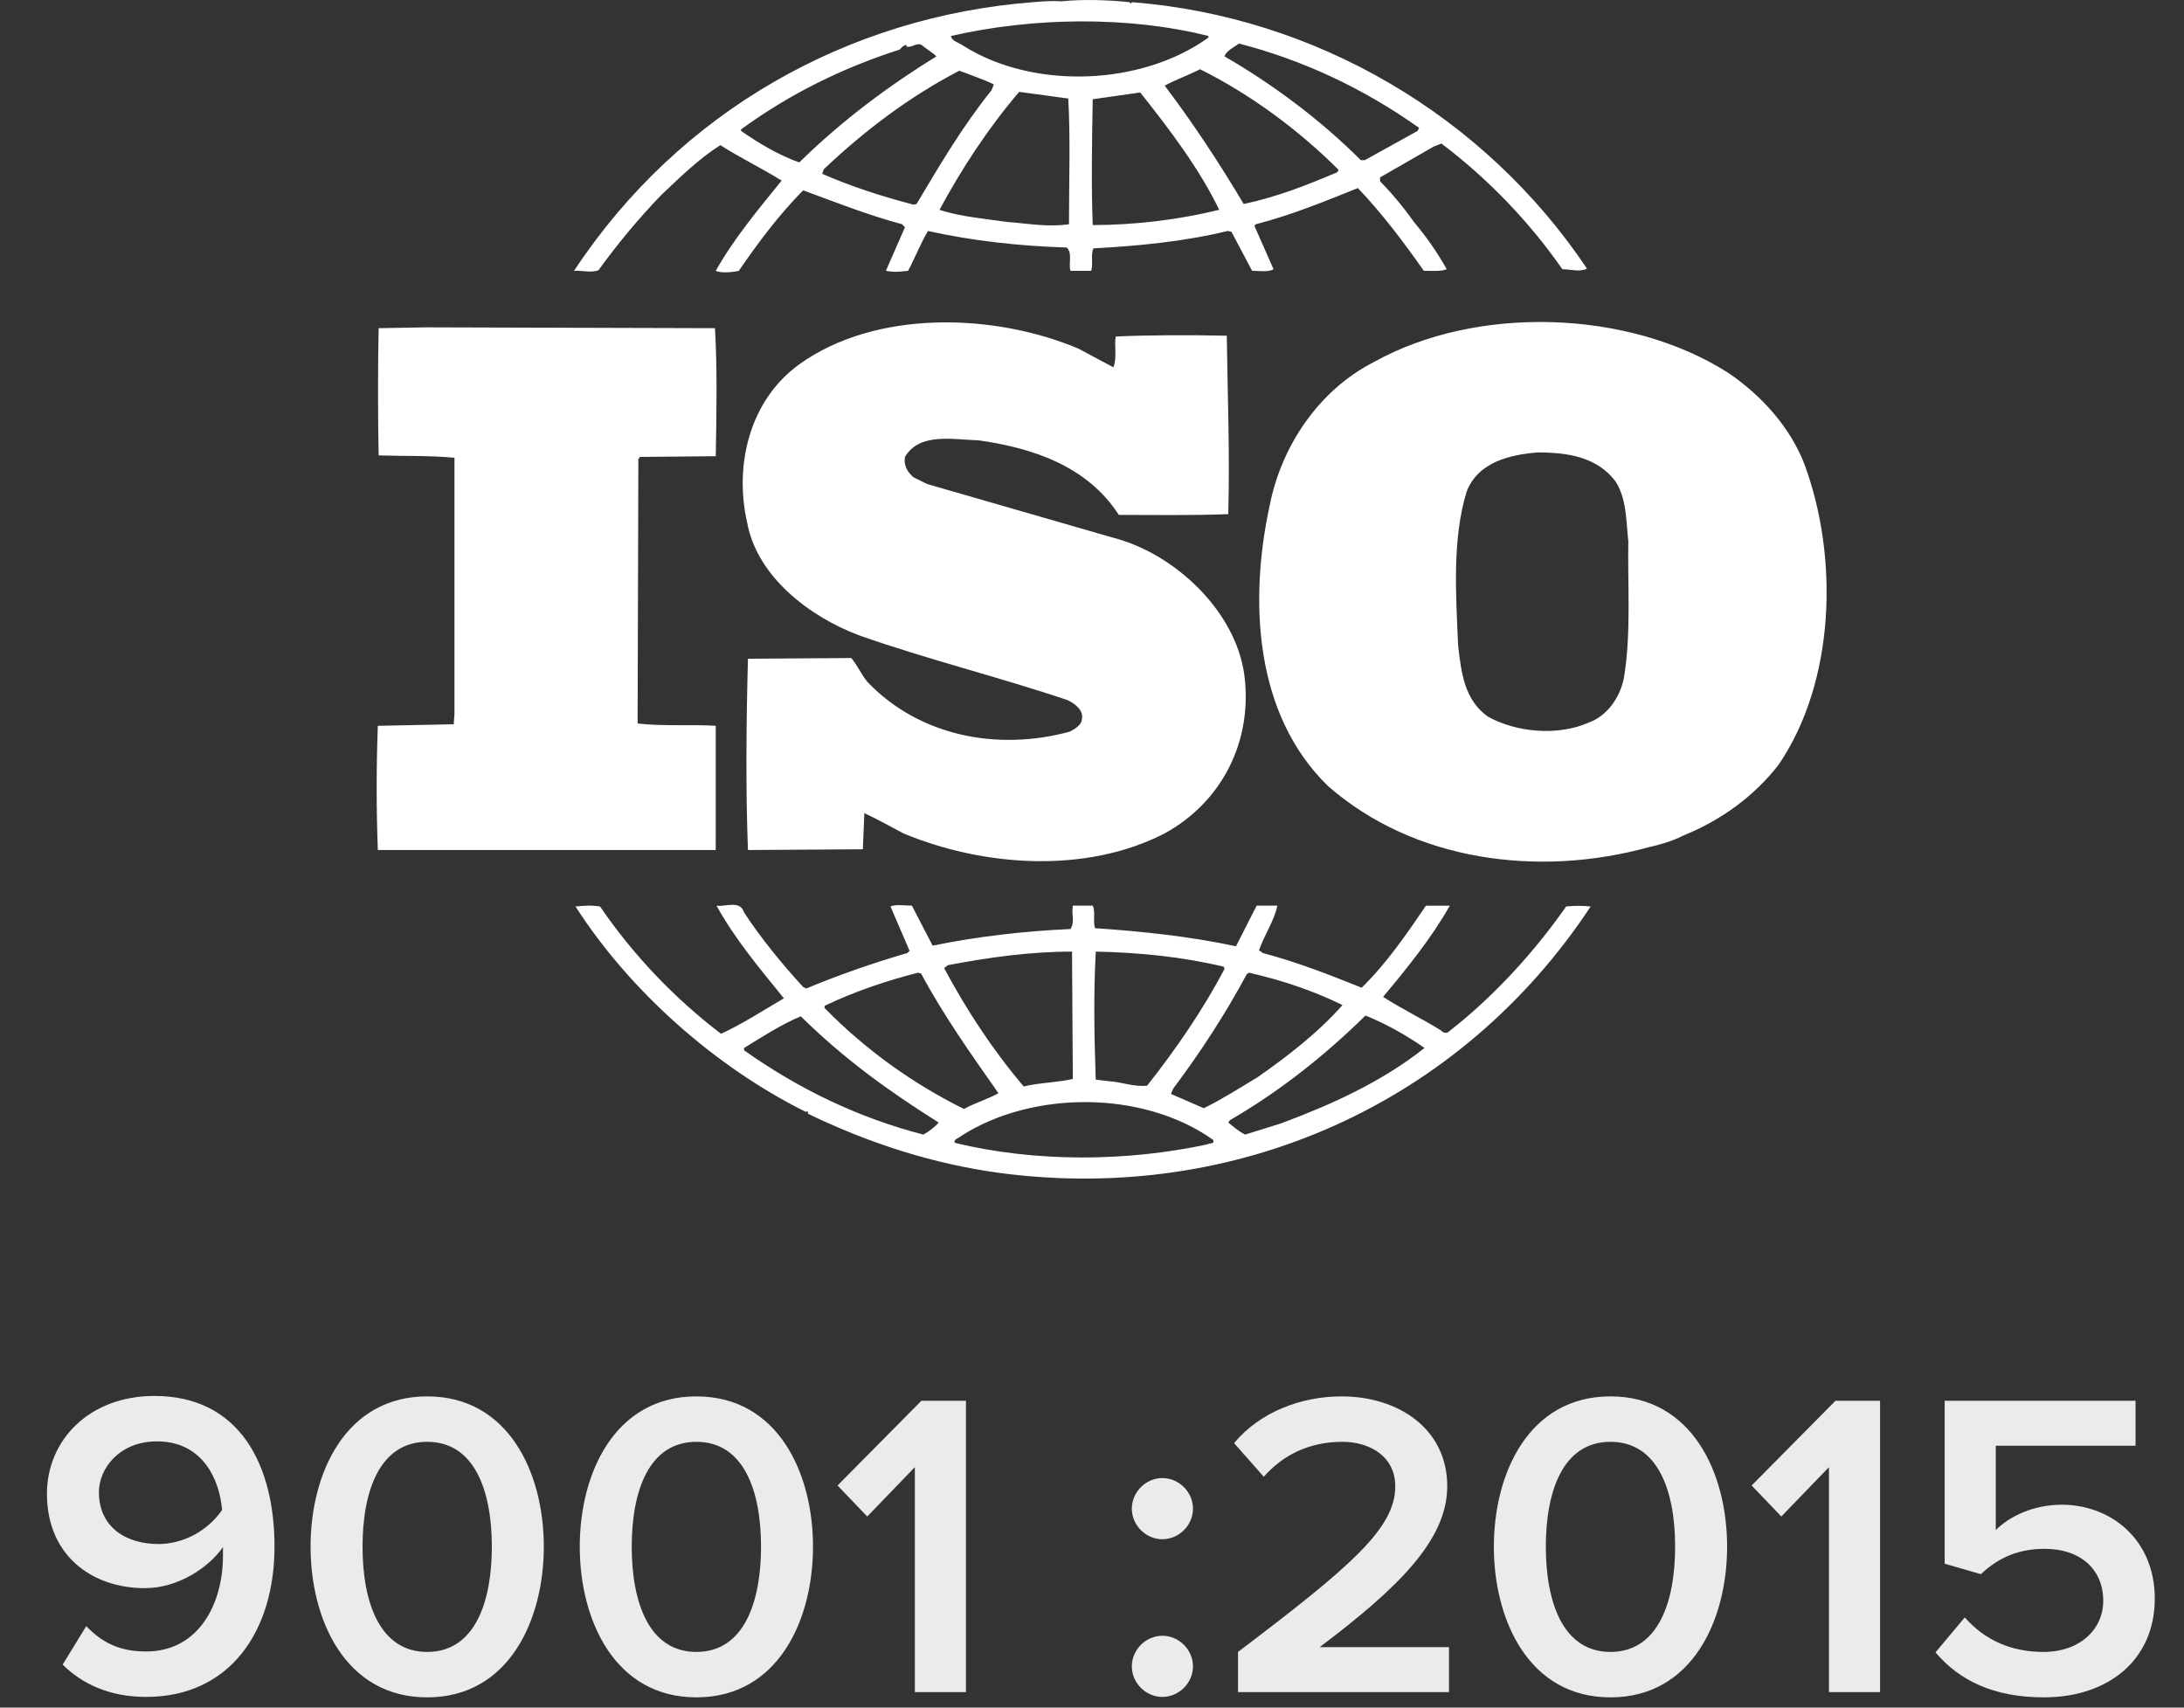<svg width="55" height="43" viewBox="0 0 55 43" fill="none" xmlns="http://www.w3.org/2000/svg">
<rect x="0" y="0" width="55" height="43" fill="#333333" stroke="none"/>
<g clip-path="url(#clip0_3808_21089)">
<path d="M45.444 11.697C45.096 10.785 44.383 9.97 43.514 9.383C41.006 7.79 37.184 7.677 34.6 9.116C33.191 9.835 32.265 11.257 31.976 12.721C31.453 15.127 31.588 17.989 33.442 19.792C35.603 21.687 38.748 22.105 41.545 21.327C41.678 21.302 42.099 21.195 42.39 21.041L42.472 21.006C43.34 20.645 44.169 20.058 44.787 19.262C46.215 17.174 46.312 14.047 45.444 11.697ZM40.89 17.099C40.791 17.555 40.484 18.028 40.001 18.199C39.23 18.538 38.188 18.444 37.474 18.048C36.876 17.629 36.798 16.929 36.721 16.265C36.663 14.958 36.569 13.574 36.935 12.379C37.222 11.639 38.013 11.449 38.729 11.393C39.481 11.393 40.213 11.507 40.678 12.114C40.967 12.549 40.949 13.118 41.006 13.63C40.986 14.71 41.083 15.998 40.89 17.099ZM18.025 18.276C17.388 18.238 16.674 18.293 16.057 18.218L16.076 11.562L16.115 11.506L18.025 11.488C18.045 10.407 18.064 9.248 18.005 8.264L10.732 8.243L9.535 8.264C9.515 9.268 9.515 10.443 9.535 11.468C10.191 11.488 10.807 11.468 11.445 11.527V17.973L11.426 18.238L9.515 18.277C9.476 19.319 9.476 20.363 9.515 21.405H18.024L18.025 18.276ZM39.441 22.826C38.632 23.984 37.609 25.102 36.492 25.972C36.452 26.032 36.336 26.009 36.299 25.954C35.816 25.652 35.295 25.404 34.831 25.102C35.449 24.363 36.047 23.624 36.511 22.806H35.91C35.431 23.51 34.928 24.249 34.291 24.872C33.442 24.532 32.671 24.229 31.802 23.999L31.706 23.927C31.841 23.544 32.091 23.184 32.168 22.805H31.647L31.126 23.829C29.989 23.583 28.734 23.449 27.577 23.374C27.518 23.204 27.595 22.957 27.518 22.805H27.017C26.977 23.033 27.075 23.205 26.959 23.394C25.762 23.449 24.605 23.583 23.487 23.813L22.964 22.805C22.773 22.805 22.558 22.768 22.425 22.825L22.906 23.944L22.849 23.999C21.984 24.25 21.134 24.547 20.302 24.892L20.225 24.853C19.684 24.265 19.163 23.623 18.738 22.978C18.642 22.654 18.256 22.844 18.044 22.806C18.505 23.641 19.124 24.379 19.741 25.139C19.22 25.443 18.701 25.783 18.158 26.032C16.978 25.133 15.949 24.051 15.111 22.827C14.879 22.79 14.726 22.806 14.493 22.827C15.882 24.988 18.044 26.884 20.301 28.003C20.301 28.003 20.301 27.986 20.322 27.986C20.338 27.986 20.377 28.021 20.338 28.041C21.864 28.78 23.485 29.311 25.201 29.54C31.125 30.316 36.779 27.796 40.058 22.827C39.853 22.806 39.646 22.805 39.441 22.826ZM31.397 24.532L31.454 24.494C32.286 24.684 33.075 24.949 33.809 25.309C33.191 26.009 32.4 26.617 31.667 27.128C31.224 27.393 30.779 27.68 30.315 27.906L29.487 27.546L29.544 27.415C30.24 26.486 30.857 25.537 31.397 24.532ZM27.595 23.963C28.695 23.984 29.796 24.097 30.817 24.343L30.837 24.4C30.298 25.423 29.621 26.411 28.889 27.338C28.559 27.377 28.252 27.246 27.924 27.226L27.594 27.187C27.557 26.068 27.536 25.082 27.595 23.963ZM23.872 24.304C24.876 24.114 25.917 23.963 26.997 23.963L27.017 27.171C26.611 27.262 26.167 27.262 25.781 27.36C24.99 26.428 24.335 25.423 23.776 24.379L23.872 24.304ZM20.764 25.329C21.519 24.968 22.309 24.701 23.118 24.494L23.196 24.514C23.754 25.557 24.45 26.542 25.144 27.528C24.876 27.681 24.546 27.772 24.277 27.926C22.972 27.281 21.785 26.422 20.765 25.384V25.329H20.764ZM23.254 28.571C21.633 28.152 20.127 27.432 18.738 26.448V26.389C19.201 26.107 19.666 25.803 20.166 25.592C21.267 26.676 22.404 27.491 23.639 28.267C23.543 28.381 23.389 28.495 23.254 28.571ZM30.412 28.816C28.367 29.255 26.089 29.272 24.045 28.779C24.006 28.685 24.142 28.665 24.199 28.609C25.994 27.452 28.79 27.452 30.548 28.702C30.605 28.816 30.451 28.779 30.412 28.816ZM32.265 28.287L31.358 28.57C31.203 28.495 31.069 28.381 30.933 28.267L30.972 28.209C32.207 27.491 33.325 26.616 34.387 25.573C34.908 25.782 35.41 26.068 35.875 26.389C34.793 27.246 33.538 27.812 32.265 28.287ZM15.073 6.803C15.55 6.143 16.072 5.516 16.636 4.927C17.135 4.453 17.6 3.998 18.141 3.655C18.643 3.977 19.202 4.245 19.684 4.548C19.087 5.283 18.469 6.026 18.025 6.82C18.16 6.88 18.411 6.861 18.605 6.82C19.087 6.12 19.606 5.419 20.226 4.793C21.053 5.097 21.865 5.418 22.715 5.646L22.79 5.722L22.309 6.82C22.522 6.861 22.657 6.841 22.868 6.82C23.041 6.5 23.176 6.141 23.369 5.817C24.489 6.064 25.666 6.196 26.863 6.233C27.016 6.368 26.901 6.651 26.959 6.82H27.48C27.536 6.634 27.46 6.423 27.536 6.254C28.657 6.195 29.833 6.081 30.917 5.816L31.011 5.836L31.532 6.819C31.706 6.819 31.937 6.86 32.072 6.78L31.589 5.684L31.629 5.646C32.515 5.418 33.346 5.077 34.195 4.736C34.795 5.362 35.353 6.101 35.856 6.819C36.067 6.819 36.28 6.84 36.434 6.78C36.196 6.357 35.918 5.957 35.604 5.586C35.349 5.223 35.065 4.882 34.754 4.565V4.467L36.105 3.691L36.3 3.615C37.475 4.504 38.503 5.572 39.346 6.78C39.578 6.78 39.772 6.86 39.965 6.764C37.377 2.899 33.113 0.413 28.504 0.055L28.484 0.092L28.444 0.055C27.924 -0.001 27.285 -0.023 26.726 0.033C26.514 0.016 26.264 0.033 26.013 0.055C21.383 0.413 17.119 2.784 14.455 6.821C14.648 6.803 14.88 6.88 15.073 6.803ZM23.082 5.137L23.005 5.153C22.212 4.947 21.44 4.698 20.707 4.377L20.744 4.263C21.805 3.259 22.924 2.424 24.159 1.78C24.45 1.894 24.739 1.988 25.028 2.123L24.971 2.271C24.237 3.183 23.66 4.167 23.082 5.137ZM26.92 5.647C26.381 5.723 25.898 5.63 25.356 5.588C24.838 5.512 24.18 5.457 23.66 5.284C24.219 4.246 24.876 3.24 25.666 2.313L26.902 2.481C26.959 3.465 26.92 4.604 26.92 5.647ZM27.518 5.668C27.48 4.66 27.5 3.542 27.518 2.499C27.905 2.444 28.328 2.385 28.715 2.329C29.467 3.276 30.202 4.246 30.704 5.284C29.66 5.537 28.591 5.665 27.518 5.668ZM33.675 4.338C32.921 4.659 32.148 4.963 31.32 5.137C30.722 4.132 30.066 3.127 29.331 2.157C29.601 2.008 29.931 1.894 30.22 1.743C31.476 2.368 32.691 3.259 33.712 4.279L33.675 4.338ZM31.203 1.097C32.824 1.515 34.349 2.234 35.738 3.22L35.7 3.296L34.369 4.034H34.271C33.25 3.014 32.054 2.123 30.837 1.419C30.876 1.287 31.07 1.191 31.203 1.097ZM30.432 0.906V0.946C28.753 2.157 26.033 2.271 24.259 1.152C24.159 1.076 23.968 1.039 23.948 0.907C25.994 0.435 28.405 0.397 30.432 0.906ZM18.662 3.259C19.878 2.368 21.228 1.705 22.657 1.249C22.715 1.19 22.752 1.134 22.828 1.134V1.173C22.983 1.21 23.099 1.039 23.234 1.151C23.35 1.249 23.486 1.324 23.582 1.419C22.386 2.157 21.208 3.03 20.128 4.09C19.607 3.904 19.126 3.618 18.661 3.296L18.662 3.259ZM26.94 18.424C25.126 18.918 23.157 18.542 21.846 17.174C21.692 16.985 21.594 16.759 21.439 16.57L18.836 16.588C18.794 18.124 18.776 19.887 18.836 21.405L21.729 21.386L21.767 20.476C22.096 20.627 22.425 20.816 22.752 20.986C24.759 21.822 27.342 22.011 29.33 20.986C30.778 20.192 31.55 18.657 31.337 17.004C31.126 15.394 29.582 13.933 28.02 13.537L23.35 12.189L23.004 12.018C22.85 11.886 22.753 11.716 22.79 11.506C23.157 10.882 24.007 11.072 24.644 11.088C25.994 11.278 27.383 11.733 28.175 12.966C29.023 12.966 30.006 12.983 30.932 12.947C30.971 11.392 30.917 10.028 30.894 8.454C30.026 8.434 28.964 8.434 28.097 8.474C28.058 8.699 28.134 9.02 28.038 9.249L27.151 8.775C25.027 7.884 22.055 7.791 20.127 9.175C18.872 10.083 18.487 11.716 18.815 13.156C19.065 14.519 20.377 15.525 21.632 15.998C23.349 16.604 25.142 17.043 26.882 17.629C27.054 17.706 27.285 17.878 27.248 18.087C27.249 18.255 27.074 18.352 26.94 18.424Z" fill="white"/>
</g>
<path opacity="0.9" d="M3.679 42.731C2.777 42.731 2.073 42.412 1.578 41.917L2.172 40.949C2.557 41.345 2.986 41.587 3.679 41.587C5.01 41.587 5.615 40.377 5.615 39.178C5.615 39.101 5.615 39.035 5.615 38.958C5.274 39.453 4.504 39.992 3.646 39.992C2.326 39.992 1.182 39.178 1.182 37.616C1.182 36.263 2.249 35.152 3.888 35.152C6.044 35.152 6.913 36.901 6.913 38.947C6.913 41.059 5.802 42.731 3.679 42.731ZM3.987 38.881C4.614 38.881 5.23 38.551 5.593 38.023C5.527 37.231 5.087 36.296 3.954 36.296C2.997 36.296 2.491 36.989 2.491 37.572C2.491 38.474 3.195 38.881 3.987 38.881ZM10.758 42.742C8.701 42.742 7.821 40.795 7.821 38.947C7.821 37.099 8.701 35.163 10.758 35.163C12.815 35.163 13.695 37.099 13.695 38.947C13.695 40.795 12.815 42.742 10.758 42.742ZM10.758 41.598C11.957 41.598 12.386 40.344 12.386 38.947C12.386 37.55 11.957 36.307 10.758 36.307C9.559 36.307 9.13 37.55 9.13 38.947C9.13 40.344 9.559 41.598 10.758 41.598ZM17.537 42.742C15.48 42.742 14.6 40.795 14.6 38.947C14.6 37.099 15.48 35.163 17.537 35.163C19.594 35.163 20.474 37.099 20.474 38.947C20.474 40.795 19.594 42.742 17.537 42.742ZM17.537 41.598C18.736 41.598 19.165 40.344 19.165 38.947C19.165 37.55 18.736 36.307 17.537 36.307C16.338 36.307 15.909 37.55 15.909 38.947C15.909 40.344 16.338 41.598 17.537 41.598ZM24.326 42.61H23.039V36.945L21.84 38.188L21.092 37.407L23.204 35.273H24.326V42.61ZM29.273 38.76C28.855 38.76 28.503 38.408 28.503 37.99C28.503 37.572 28.855 37.22 29.273 37.22C29.691 37.22 30.043 37.572 30.043 37.99C30.043 38.408 29.691 38.76 29.273 38.76ZM29.273 42.731C28.855 42.731 28.503 42.379 28.503 41.961C28.503 41.543 28.855 41.191 29.273 41.191C29.691 41.191 30.043 41.543 30.043 41.961C30.043 42.379 29.691 42.731 29.273 42.731ZM36.49 42.61H31.177V41.598C34.026 39.442 35.137 38.485 35.137 37.429C35.137 36.659 34.477 36.307 33.806 36.307C32.948 36.307 32.288 36.659 31.826 37.187L31.078 36.34C31.727 35.559 32.761 35.163 33.784 35.163C35.203 35.163 36.446 35.966 36.446 37.429C36.446 38.782 35.203 39.992 33.234 41.477H36.49V42.61ZM40.557 42.742C38.5 42.742 37.62 40.795 37.62 38.947C37.62 37.099 38.5 35.163 40.557 35.163C42.614 35.163 43.494 37.099 43.494 38.947C43.494 40.795 42.614 42.742 40.557 42.742ZM40.557 41.598C41.756 41.598 42.185 40.344 42.185 38.947C42.185 37.55 41.756 36.307 40.557 36.307C39.358 36.307 38.929 37.55 38.929 38.947C38.929 40.344 39.358 41.598 40.557 41.598ZM47.346 42.61H46.059V36.945L44.86 38.188L44.112 37.407L46.224 35.273H47.346V42.61ZM51.47 42.742C50.205 42.742 49.336 42.313 48.742 41.609L49.479 40.729C49.974 41.29 50.634 41.598 51.459 41.598C52.383 41.598 52.966 41.026 52.966 40.311C52.966 39.519 52.394 39.002 51.492 39.002C50.865 39.002 50.348 39.2 49.886 39.64L48.973 39.376V35.273H53.78V36.406H50.26V38.529C50.612 38.177 51.217 37.891 51.921 37.891C53.153 37.891 54.264 38.76 54.264 40.256C54.264 41.785 53.109 42.742 51.47 42.742Z" fill="white"/>
<defs>
<clipPath id="clip0_3808_21089">
<rect width="36.514" height="29.679" fill="white" transform="translate(9.486)"/>
</clipPath>
</defs>
</svg>
